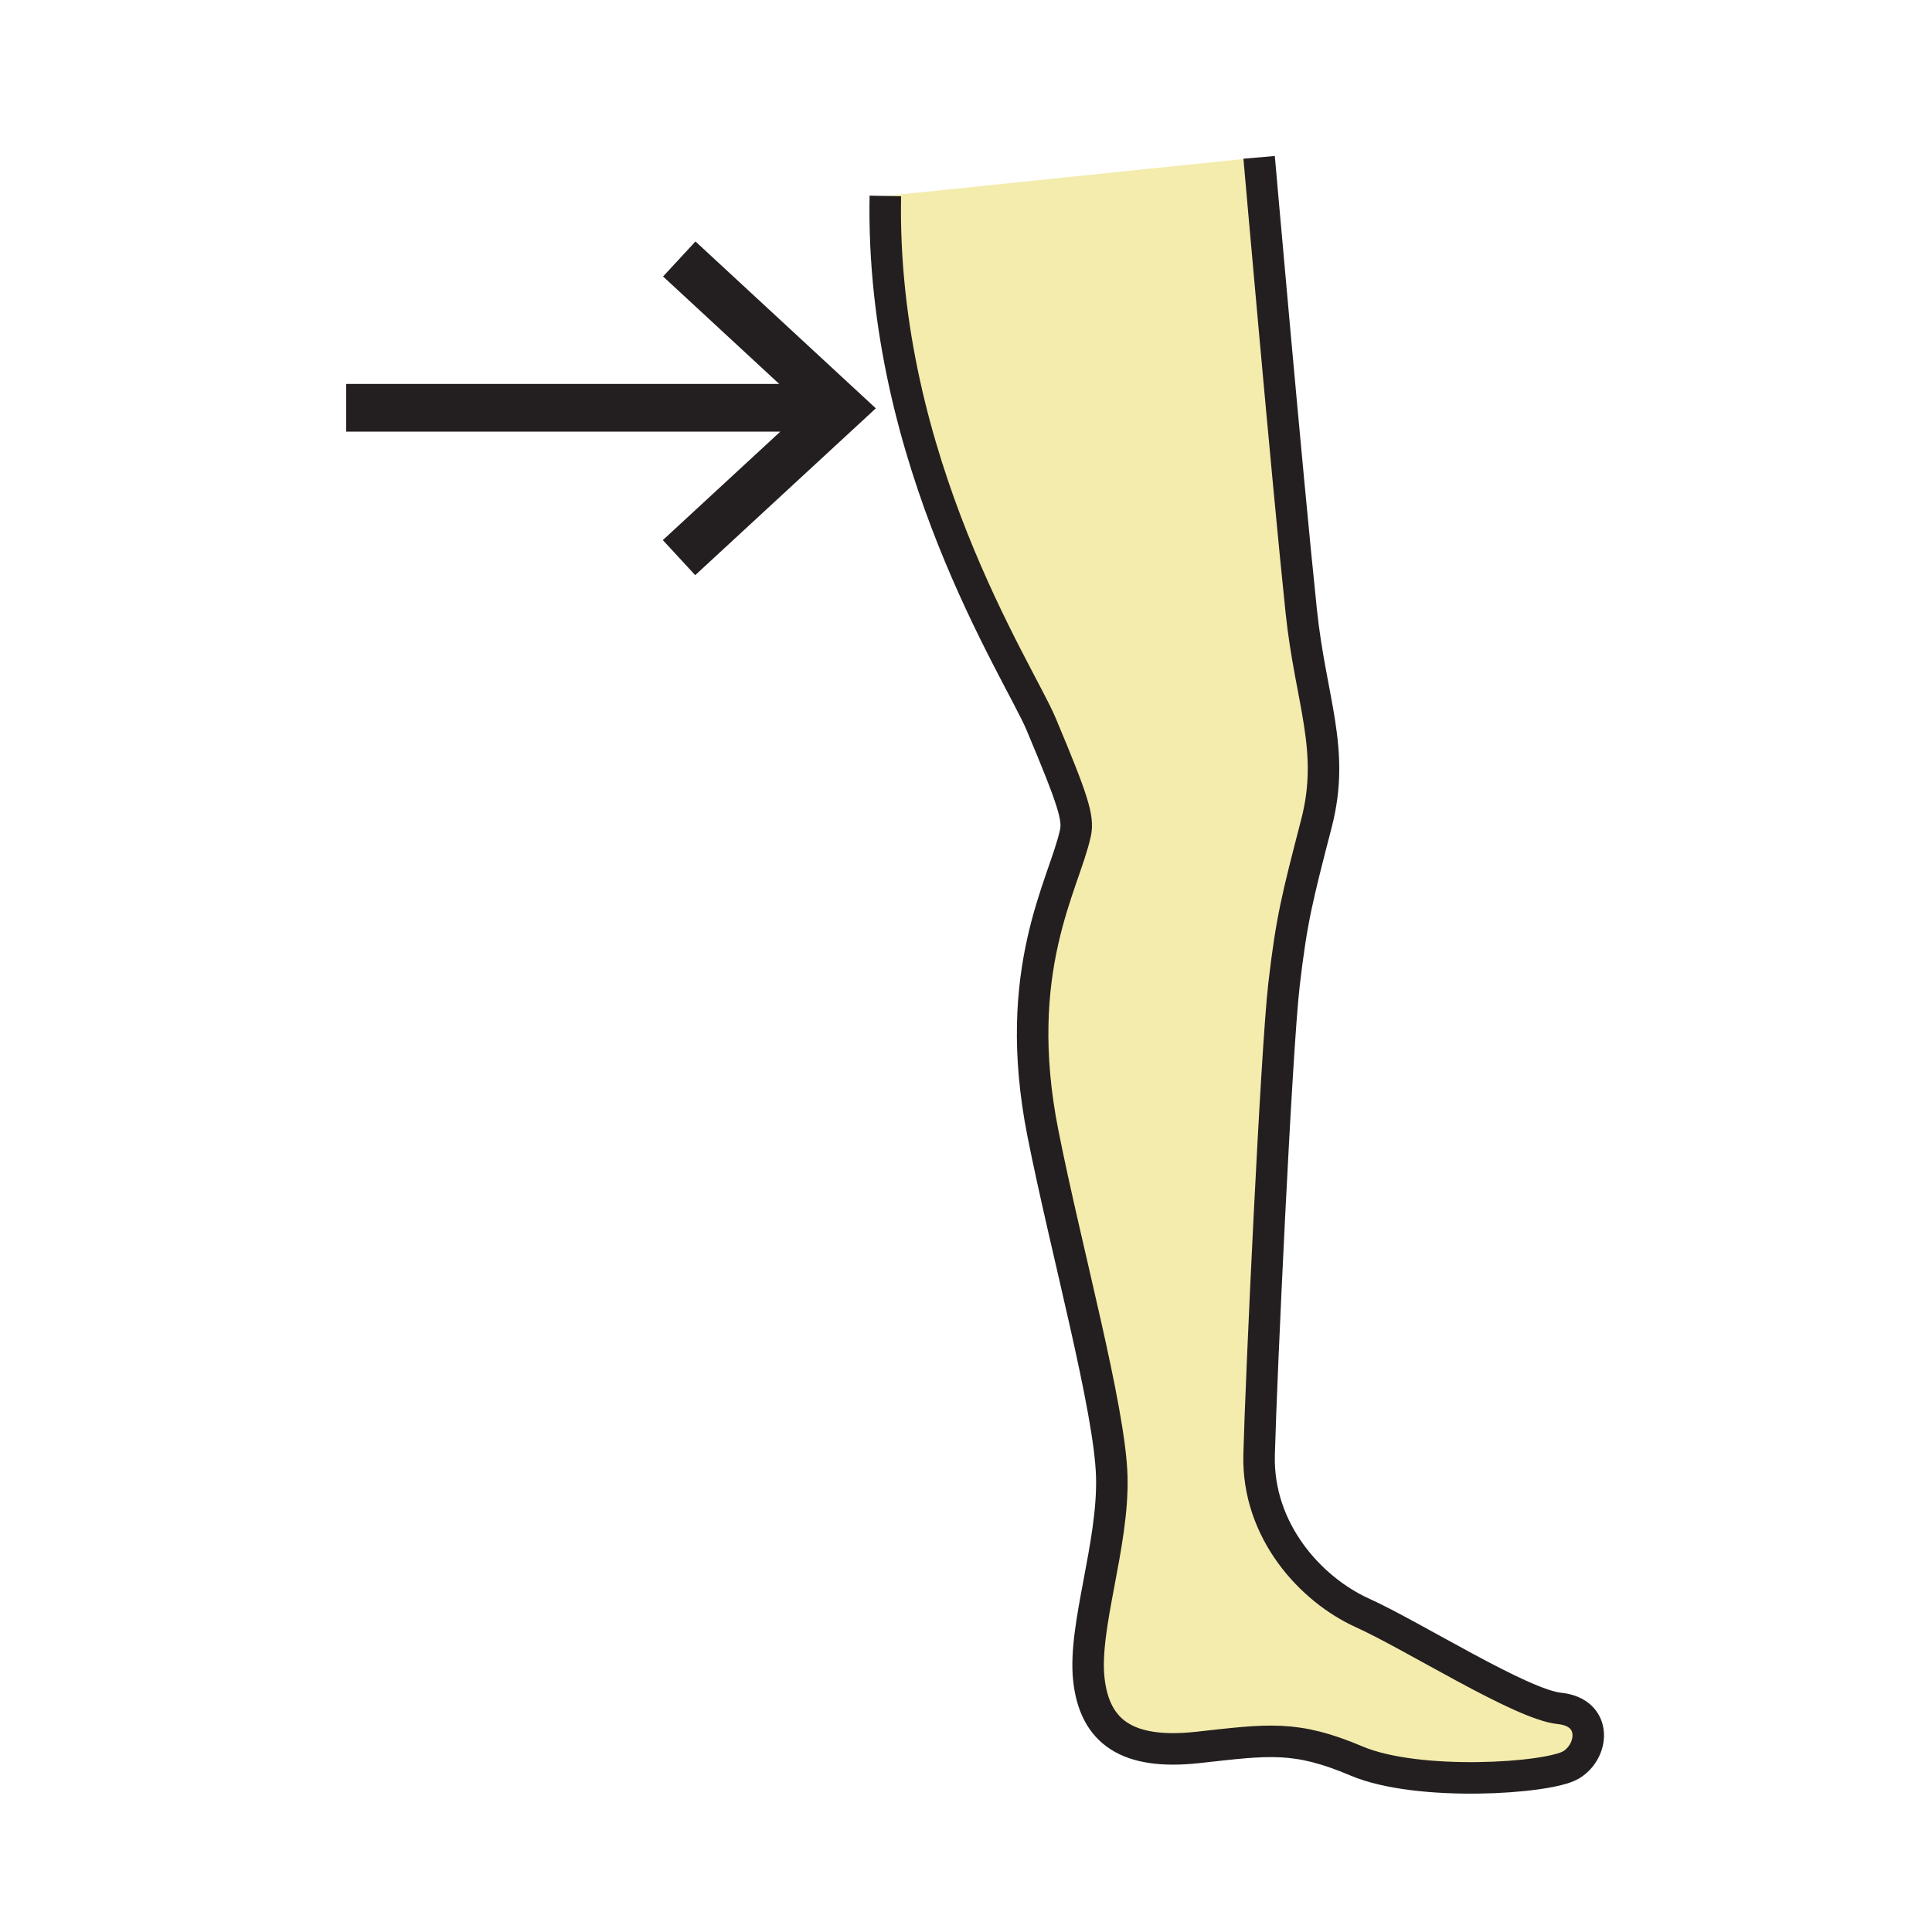 <?xml version="1.0"?><svg xmlns="http://www.w3.org/2000/svg" width="850.394" height="850.394" viewBox="0 0 850.394 850.394" overflow="visible"><path d="M686.42 751.98c16.84 1.72 15.16 18.89 5.05 24.89-10.1 6-67.359 9.7-94.31-1.72-26.95-11.431-38.74-9.431-69.9-6-31.149 3.43-45.47-6.87-48-30.051-2.52-23.159 10.95-59.21 10.101-89.239-.83-30.04-20.13-99.62-30.311-151.04-14.3-72.13 9.4-109.4 14.311-132.17 1.409-6.52-.841-14.03-15.15-48.06-9.77-23.22-70.74-115.65-68.52-232.34l164.53-16.99s12.221 139.34 18.521 199.56c4.16 39.77 15.149 60.93 6.729 93.54-8.42 32.61-10.939 42.05-14.319 71.23-3.36 29.18-10.101 173.36-10.94 206.83-.83 33.46 22.73 59.21 45.47 69.51 22.738 10.3 69.908 40.34 86.738 42.05z" fill="#f4ecad" class="aac-skin-fill"></path><g fill="none" stroke="#231f20"><path d="M389.69 86.25c-2.22 116.69 58.75 209.12 68.52 232.34 14.31 34.03 16.56 41.54 15.15 48.06-4.91 22.77-28.61 60.041-14.311 132.17 10.181 51.42 29.48 121 30.311 151.04.85 30.029-12.62 66.08-10.101 89.239 2.53 23.181 16.851 33.48 48 30.051 31.16-3.431 42.95-5.431 69.9 6 26.95 11.42 84.21 7.72 94.31 1.72 10.11-6 11.79-23.17-5.05-24.89-16.83-1.711-64-31.75-86.74-42.051-22.739-10.3-46.3-36.05-45.47-69.51.84-33.47 7.58-177.65 10.94-206.83 3.38-29.18 5.899-38.62 14.319-71.23 8.42-32.61-2.569-53.77-6.729-93.54-6.3-60.22-18.521-199.56-18.521-199.56" stroke-width="13.868"></path><path stroke-width="21" d="M152.38 179.49h216.31M298.99 113.99l71.05 65.74-71.16 65.72"></path></g><path fill="none" d="M0 0h850.394v850.394H0z"></path></svg>